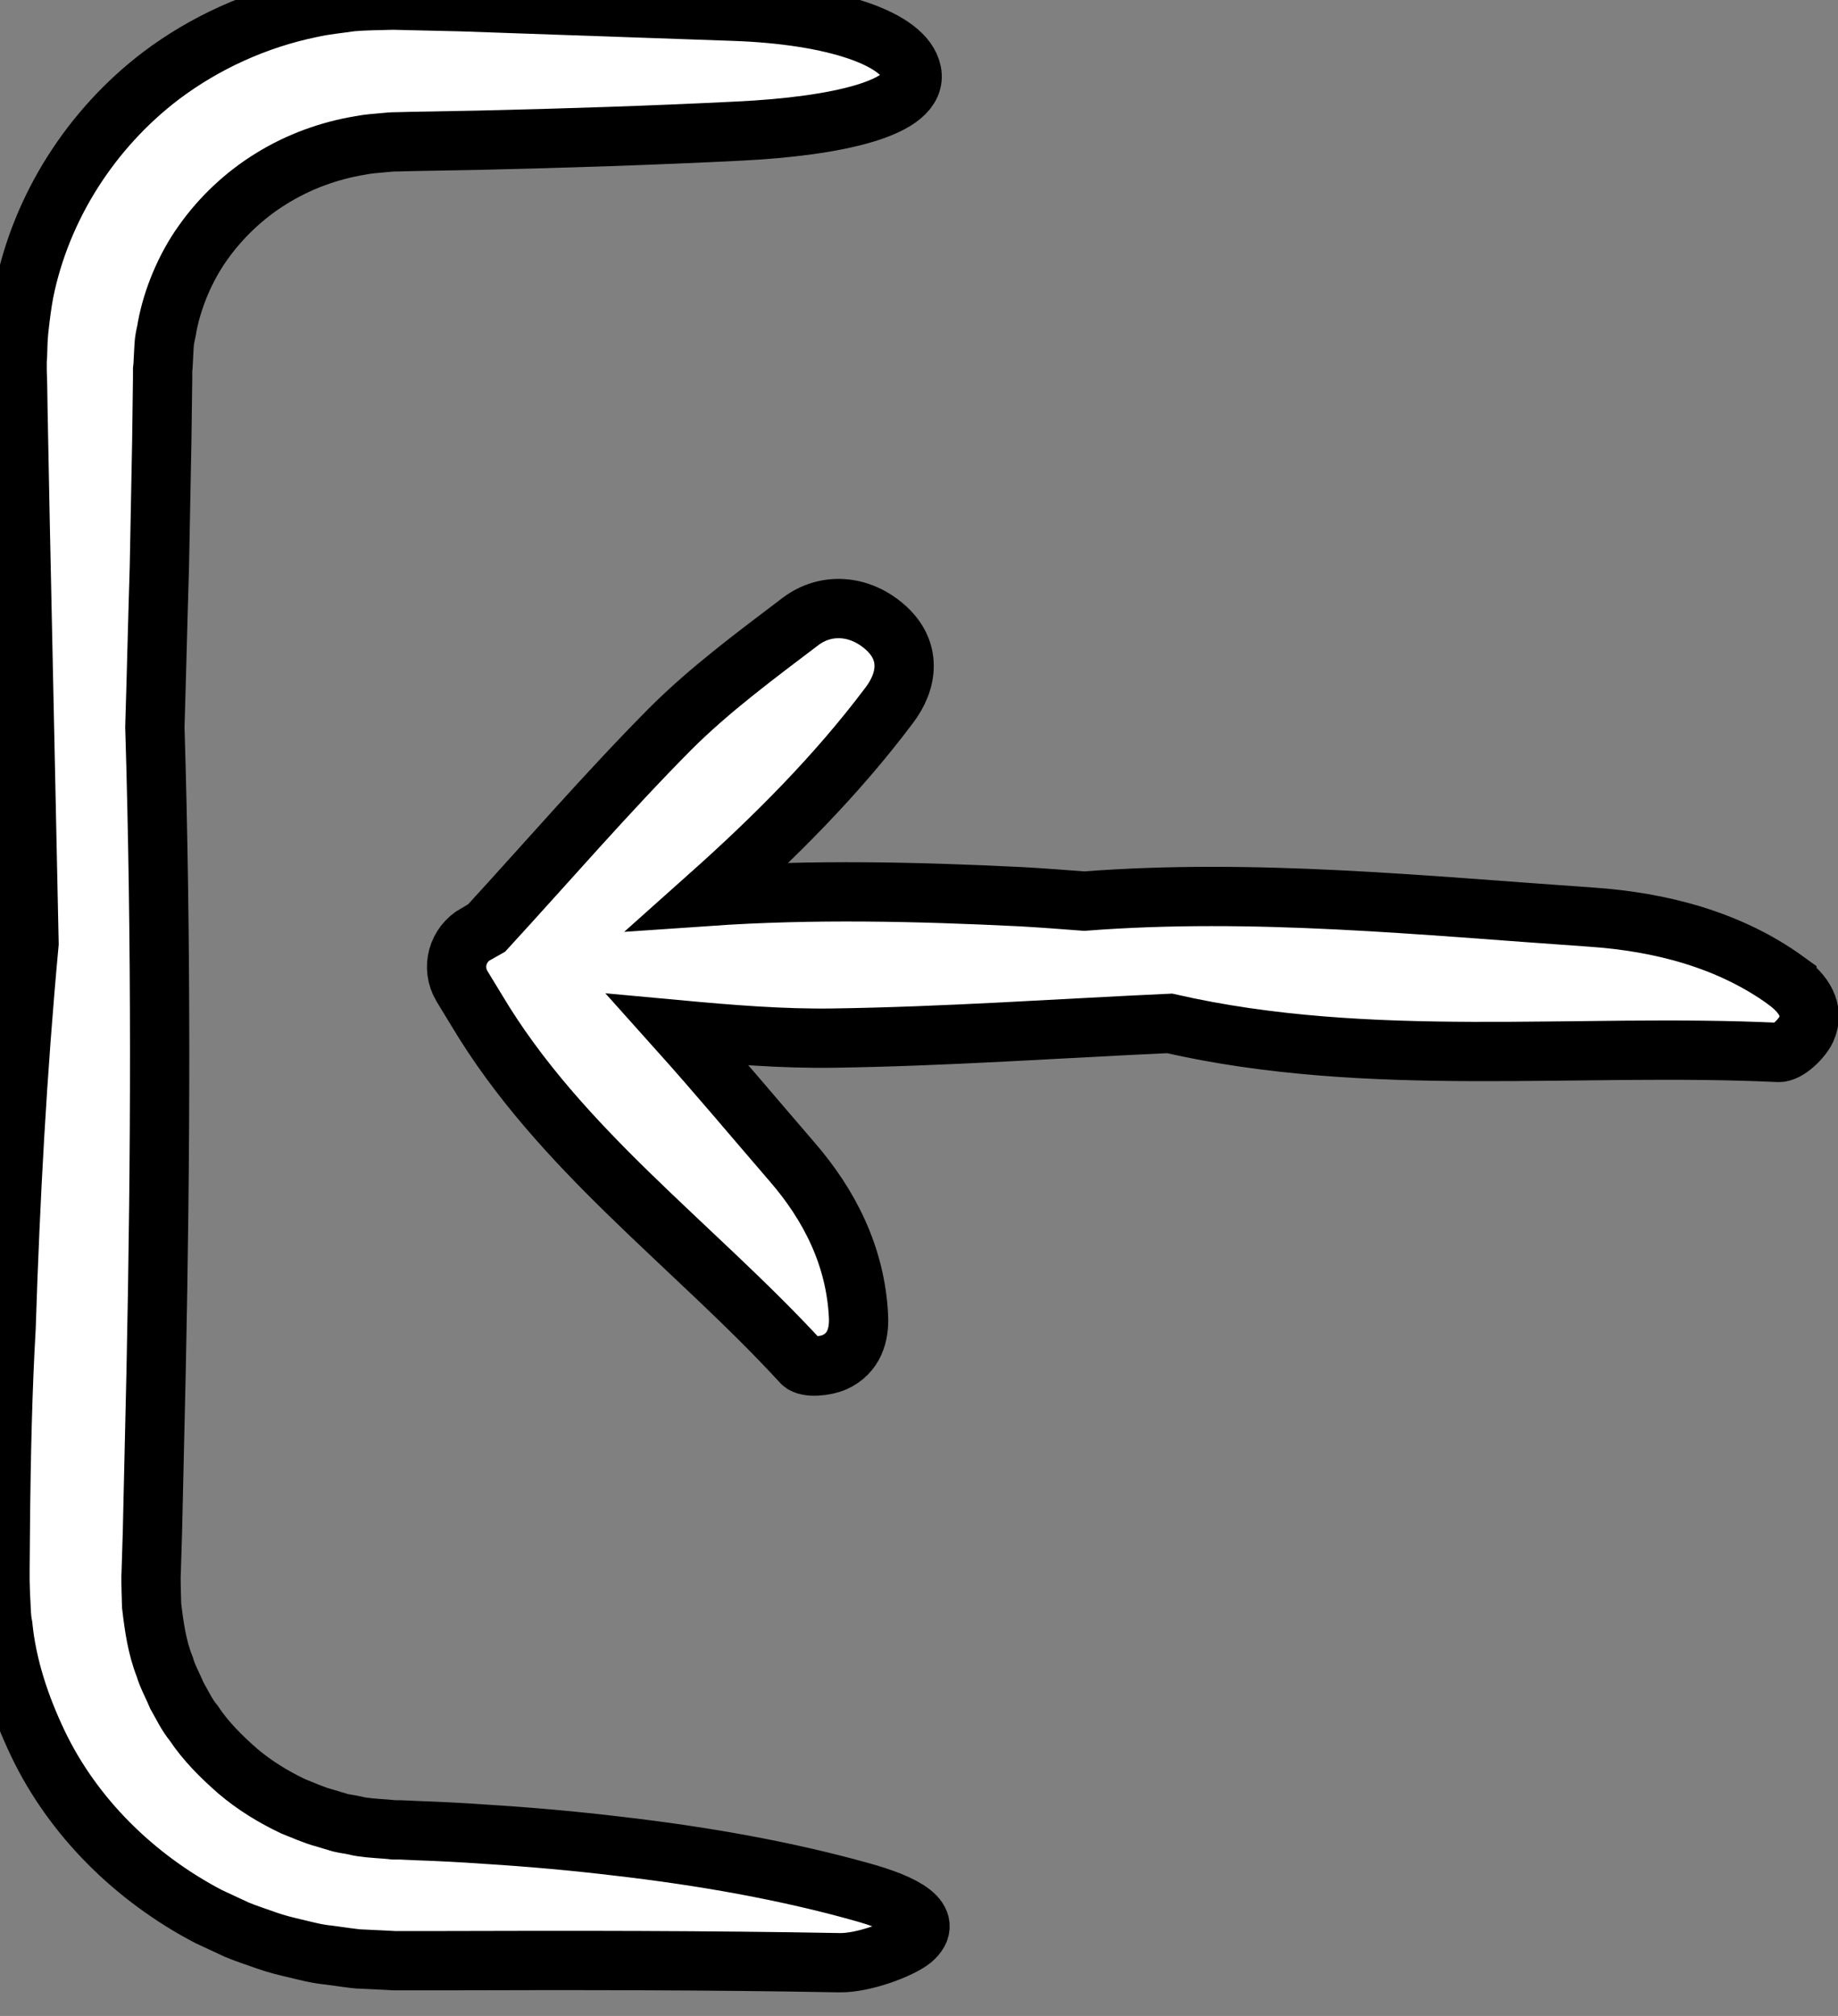 <svg width="31" height="34" xmlns="http://www.w3.org/2000/svg">

 <rect width="100%" height="100%" fill="#808080" stroke="none"/>

 <g>
  <title>background</title>
  <rect fill="none" id="canvas_background" height="36" width="33" y="-1" x="-1"/>
 </g>
 <g>
  <title>Layer 1</title>
  <g stroke="null" id="svg_1">
   <g stroke="null" id="svg_2">
    <path stroke="null" fill="#ffffff" id="svg_3" d="m0.007,25.63l-0.007,0.819l0,0.208l0.007,0.255c0.014,0.168 0.007,0.342 0.041,0.51c0.069,0.685 0.29,1.349 0.587,1.974c0.594,1.249 1.638,2.276 2.882,2.927l0.477,0.222c0.159,0.067 0.332,0.121 0.498,0.181c0.166,0.06 0.339,0.101 0.511,0.141c0.166,0.04 0.339,0.087 0.546,0.107l0.29,0.04c0.097,0.013 0.2,0.027 0.263,0.027l0.422,0.02l0.124,0.007l0.055,0l0.104,0l0.207,0l0.422,0c2.246,-0.007 4.492,-0.007 6.725,0.034c0.401,0.007 1.023,-0.228 1.223,-0.389c0.387,-0.329 -0.117,-0.604 -0.878,-0.812c-1.251,-0.349 -2.633,-0.597 -4.091,-0.765c-0.726,-0.087 -1.472,-0.154 -2.232,-0.201c-0.38,-0.027 -0.76,-0.047 -1.14,-0.06l-0.29,-0.013l-0.069,0l-0.035,0l-0.007,0l0,0c0.021,0 -0.048,0 0.041,0l-0.007,0l-0.021,0l-0.145,-0.013c-0.187,-0.013 -0.401,-0.027 -0.518,-0.06c-0.083,-0.02 -0.166,-0.027 -0.249,-0.047l-0.27,-0.081c-0.18,-0.047 -0.352,-0.128 -0.525,-0.195c-0.339,-0.161 -0.657,-0.356 -0.94,-0.597c-0.276,-0.242 -0.539,-0.503 -0.74,-0.806c-0.117,-0.141 -0.194,-0.309 -0.283,-0.463c-0.069,-0.168 -0.159,-0.322 -0.207,-0.49c-0.131,-0.329 -0.18,-0.685 -0.221,-1.034l-0.007,-0.262c0,-0.087 -0.007,-0.175 0,-0.295l0.021,-0.678l0.062,-2.712c0.076,-3.612 0.09,-7.237 -0.021,-10.868c0.028,-0.9 0.048,-1.792 0.076,-2.692l0.041,-2.135l0.014,-1.067l0,-0.128l0,-0.007l0.007,-0.067l0.014,-0.269c0.007,-0.208 0.041,-0.269 0.055,-0.383c0.09,-0.477 0.304,-1 0.608,-1.423c0.304,-0.43 0.705,-0.806 1.154,-1.081c0.456,-0.282 0.968,-0.47 1.5,-0.557c0.131,-0.027 0.27,-0.034 0.401,-0.047c0.076,-0.007 0.117,-0.013 0.221,-0.013l0.276,-0.007l1.099,-0.02c1.465,-0.034 2.923,-0.081 4.382,-0.154c1.659,-0.081 3.041,-0.389 2.917,-0.994c-0.111,-0.557 -1.292,-0.967 -2.993,-1.027c-1.527,-0.054 -3.069,-0.107 -4.603,-0.161l-1.154,-0.027c-0.235,0.007 -0.463,0.007 -0.698,0.027c-0.228,0.034 -0.463,0.054 -0.691,0.107c-0.912,0.188 -1.783,0.584 -2.523,1.141c-1.182,0.9 -2.018,2.215 -2.308,3.645c-0.035,0.188 -0.062,0.389 -0.083,0.584c-0.014,0.107 -0.014,0.175 -0.021,0.248l-0.007,0.222l-0.007,0.114l0,0.107l0,0.054l0.007,0.222l0.007,0.45l0.035,1.799l0.152,7.19c-0.2,2.148 -0.318,4.31 -0.387,6.478c-0.062,1.067 -0.083,2.155 -0.097,3.242z"/>
    <path stroke="null" fill="#ffffff" id="svg_4" d="m30.126,16.541c-0.954,-0.691 -2.115,-0.994 -3.297,-1.074c-2.841,-0.195 -5.681,-0.49 -8.542,-0.269c-0.352,-0.027 -0.705,-0.054 -1.057,-0.074c-1.762,-0.087 -3.525,-0.128 -5.28,-0.007c1.106,-0.987 2.156,-2.034 3.048,-3.222c0.311,-0.409 0.387,-0.926 -0.083,-1.329c-0.428,-0.369 -0.988,-0.403 -1.41,-0.087c-0.76,0.577 -1.534,1.148 -2.205,1.819c-1.071,1.081 -2.066,2.235 -3.096,3.357l-0.166,0.094l-0.007,0c-0.318,0.181 -0.422,0.571 -0.242,0.879l0.249,0.409c1.403,2.356 3.663,3.961 5.488,5.948c0.083,0.087 0.394,0.06 0.553,-0.013c0.325,-0.148 0.415,-0.456 0.401,-0.765c-0.048,-1.027 -0.498,-1.893 -1.12,-2.611c-0.643,-0.745 -1.272,-1.497 -1.928,-2.229c0.878,0.081 1.755,0.154 2.626,0.141c1.887,-0.027 3.774,-0.161 5.667,-0.248c3.387,0.772 6.849,0.329 10.27,0.49c0.152,0.007 0.394,-0.228 0.47,-0.389c0.145,-0.329 -0.048,-0.604 -0.339,-0.819z"/>
   </g>
  </g>
  <g id="svg_5"/>
  <g id="svg_6"/>
  <g id="svg_7"/>
  <g id="svg_8"/>
  <g id="svg_9"/>
  <g id="svg_10"/>
  <g id="svg_11"/>
  <g id="svg_12"/>
  <g id="svg_13"/>
  <g id="svg_14"/>
  <g id="svg_15"/>
  <g id="svg_16"/>
  <g id="svg_17"/>
  <g id="svg_18"/>
  <g id="svg_19"/>
 </g>
</svg>